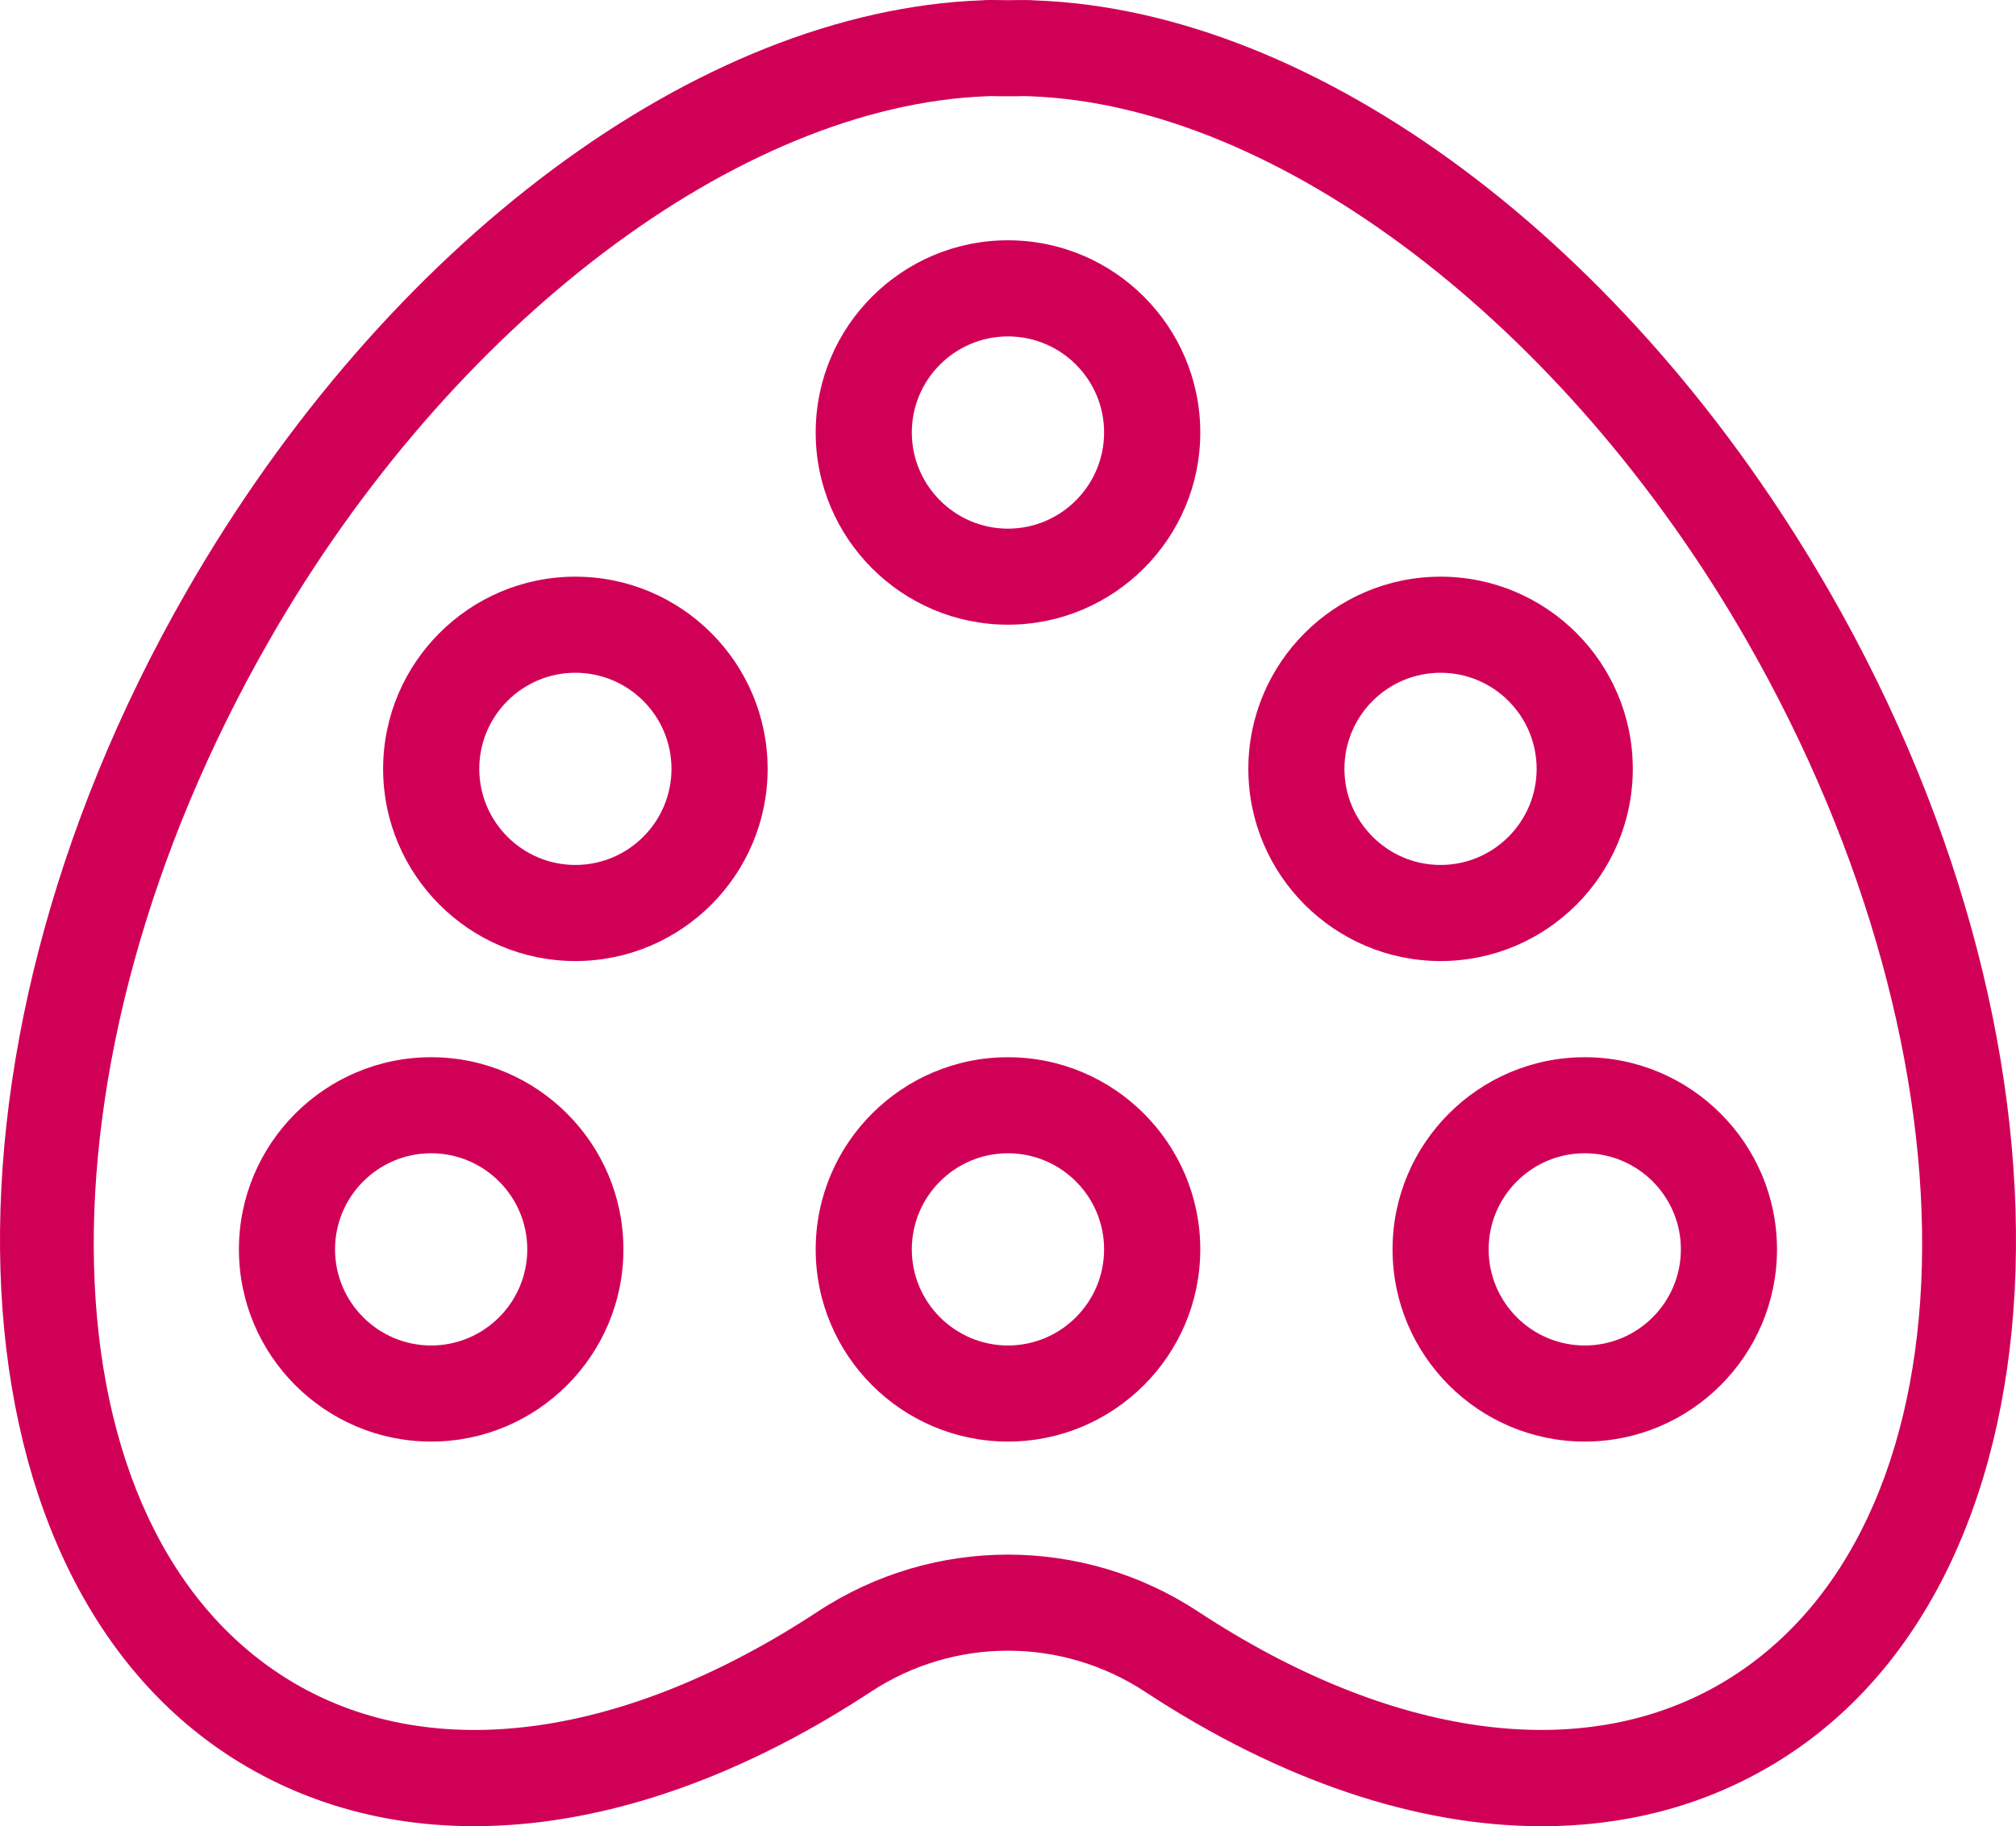 <svg version="1.1" id="图层_1" x="0px" y="0px" width="71.563px" height="64.842px" viewBox="0 0 71.563 64.842" enable-background="new 0 0 71.563 64.842" xml:space="preserve" xmlns="http://www.w3.org/2000/svg" xmlns:xlink="http://www.w3.org/1999/xlink" xmlns:xml="http://www.w3.org/XML/1998/namespace">
  <path fill="#D10057" d="M36.761,0.015C36.532-0.003,36.304,0,36.067,0.003l-0.31,0.003l-0.266-0.003
	C35.257,0,35.023-0.005,34.856,0.011C24.805,0.38,13.715,8.631,6.604,21.031c-9.597,16.729-8.618,35.44,2.177,41.711
	c6.092,3.545,14.16,2.567,22.123-2.666c2.96-1.953,6.789-1.953,9.754,0c4.805,3.157,9.646,4.768,14.07,4.768
	c2.91,0,5.635-0.692,8.053-2.102c10.797-6.271,11.773-24.982,2.178-41.707C57.845,8.631,46.755,0.38,36.761,0.015z M61.065,59.792
	c-4.937,2.865-11.691,1.932-18.535-2.57c-2.051-1.35-4.4-2.022-6.75-2.022c-2.349,0-4.701,0.674-6.751,2.022
	c-6.846,4.502-13.6,5.437-18.535,2.57C1.316,54.458,0.898,37.833,9.563,22.73C16.003,11.503,26.218,3.743,35.04,3.417
	c0.124-0.01,0.25-0.002,0.381,0l0.338,0.002l0.382-0.002c0.125-0.006,0.254-0.009,0.438,0.002
	c8.764,0.325,18.979,8.084,25.418,19.311C70.661,37.833,70.243,54.458,61.065,59.792z M35.78,8.532c-3.764,0-6.825,3.06-6.825,6.825
	c0,3.764,3.062,6.824,6.825,6.824s6.827-3.061,6.827-6.824C42.606,11.591,39.544,8.532,35.78,8.532z M35.78,18.771
	c-1.882,0-3.413-1.535-3.413-3.414c0-1.883,1.53-3.412,3.413-3.412s3.413,1.529,3.413,3.412
	C39.192,17.236,37.663,18.771,35.78,18.771z M35.78,37.539c-3.764,0-6.825,3.062-6.825,6.823c0,3.764,3.062,6.824,6.825,6.824
	s6.827-3.061,6.827-6.824C42.607,40.601,39.544,37.539,35.78,37.539z M35.78,47.774c-1.882,0-3.413-1.532-3.413-3.412
	c0-1.883,1.53-3.413,3.413-3.413s3.413,1.53,3.413,3.413C39.192,46.242,37.663,47.774,35.78,47.774z M57.96,27.3
	c0-3.764-3.059-6.824-6.823-6.824s-6.824,3.061-6.824,6.824c0,3.763,3.061,6.824,6.824,6.824C54.901,34.125,57.96,31.064,57.96,27.3
	z M47.724,27.3c0-1.883,1.53-3.412,3.412-3.412c1.883,0,3.411,1.529,3.411,3.412c0,1.879-1.528,3.412-3.411,3.412
	C49.255,30.712,47.724,29.179,47.724,27.3z M20.424,20.476c-3.764,0-6.824,3.061-6.824,6.824c0,3.763,3.062,6.824,6.824,6.824
	c3.764,0,6.825-3.061,6.825-6.824C27.249,23.537,24.188,20.476,20.424,20.476z M20.424,30.712c-1.882,0-3.411-1.533-3.411-3.412
	c0-1.883,1.529-3.412,3.411-3.412c1.884,0,3.412,1.529,3.412,3.412C23.836,29.179,22.307,30.712,20.424,30.712z M15.305,37.539
	c-3.764,0-6.824,3.062-6.824,6.823c0,3.764,3.061,6.824,6.824,6.824c3.765,0,6.825-3.061,6.825-6.824
	C22.131,40.601,19.069,37.539,15.305,37.539z M15.305,47.774c-1.882,0-3.412-1.532-3.412-3.412c0-1.883,1.529-3.413,3.412-3.413
	c1.882,0,3.412,1.53,3.412,3.413C18.718,46.242,17.187,47.774,15.305,47.774z M56.255,37.539c-3.764,0-6.823,3.062-6.823,6.823
	c0,3.764,3.061,6.824,6.823,6.824c3.764,0,6.824-3.061,6.824-6.824C63.079,40.601,60.019,37.539,56.255,37.539z M56.255,47.774
	c-1.883,0-3.412-1.532-3.412-3.412c0-1.883,1.529-3.413,3.412-3.413c1.884,0,3.412,1.53,3.412,3.413
	C59.667,46.242,58.138,47.774,56.255,47.774z" class="color c1"/>
</svg>